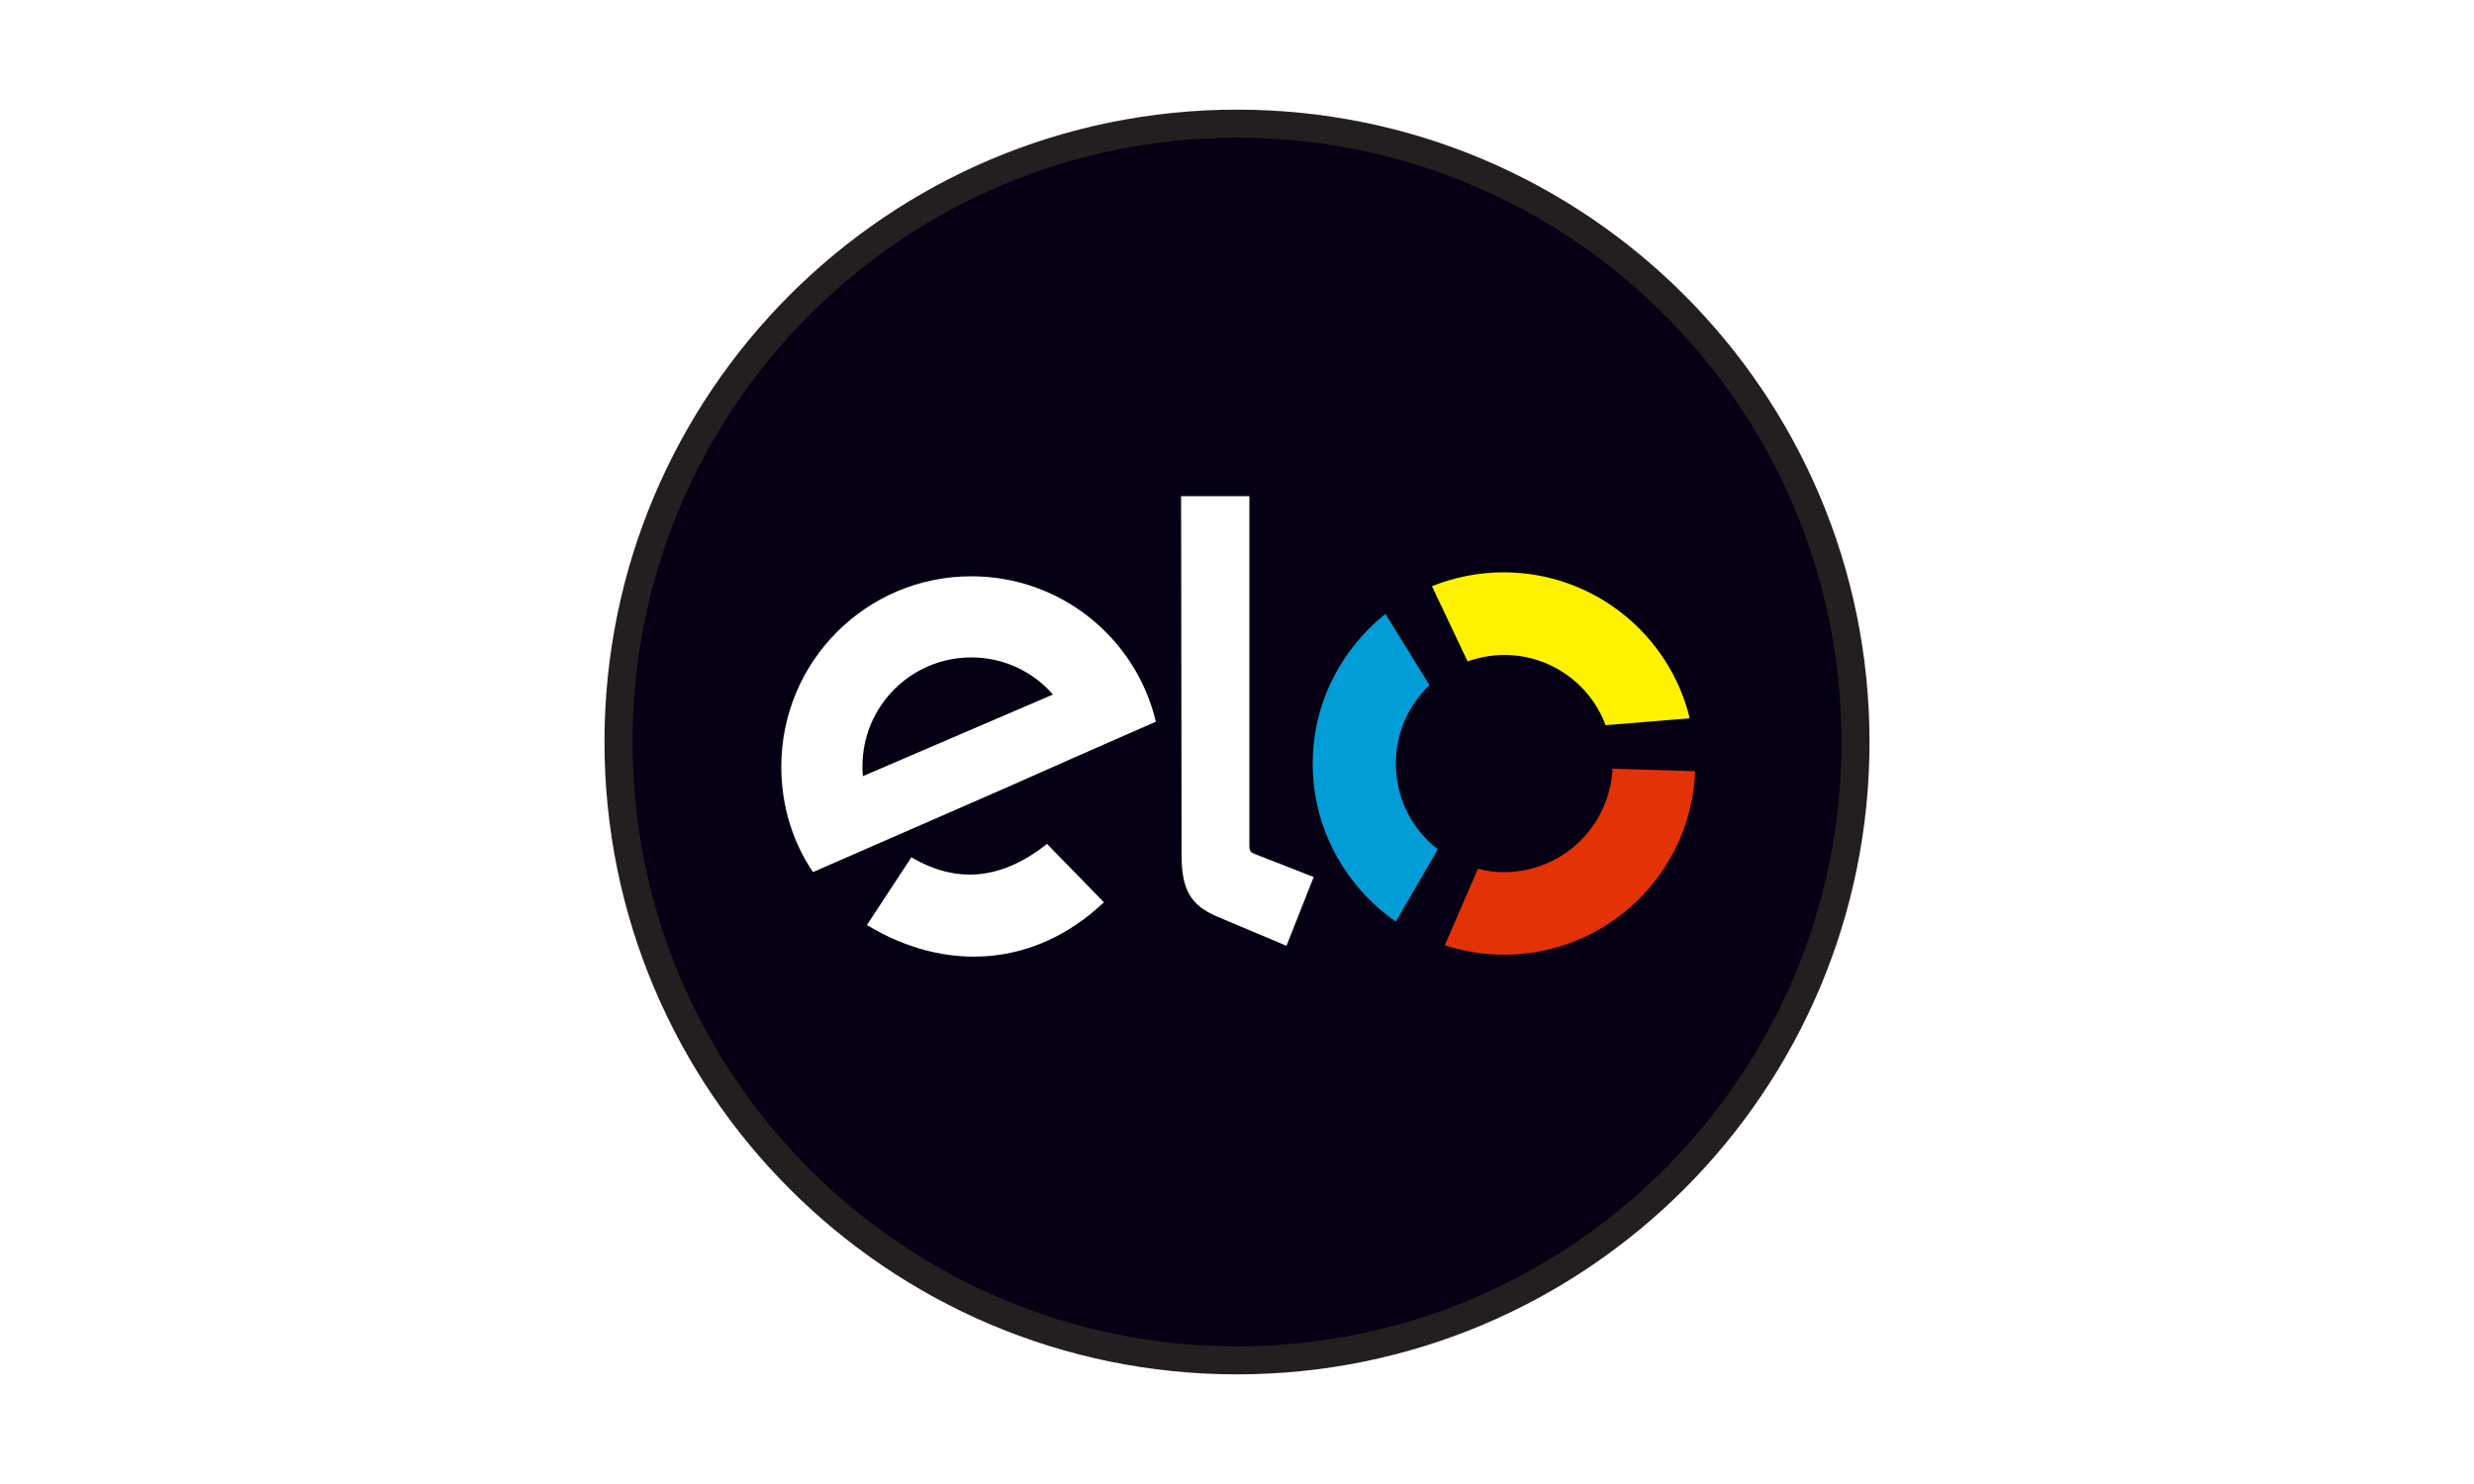 <svg version="1.1" id="Camada_1" xmlns="http://www.w3.org/2000/svg" xmlns:xlink="http://www.w3.org/1999/xlink" x="0px" y="0px" viewBox="0 0 50 30" style="enable-background:new 0 0 50 30;" xml:space="preserve">
<style type="text/css">
	.st0{fill-rule:evenodd;clip-rule:evenodd;fill:#FFFFFF;}
	.st1{fill:#161615;}
	.st2{fill:#9B3F1E;}
	.st3{fill:#A96425;}
	.st4{fill:#BF9731;}
	.st5{fill-rule:evenodd;clip-rule:evenodd;fill:#016FD0;}
	.st6{fill-rule:evenodd;clip-rule:evenodd;fill:#161615;}
	.st7{fill:#2C387D;}
	.st8{fill:#FFFFFF;}
	.st9{fill-rule:evenodd;clip-rule:evenodd;fill:#050013;stroke:#231F20;stroke-width:0.567;stroke-miterlimit:22.926;}
	.st10{fill-rule:evenodd;clip-rule:evenodd;fill:#009DD7;}
	.st11{fill-rule:evenodd;clip-rule:evenodd;fill:#FFF200;}
	.st12{fill-rule:evenodd;clip-rule:evenodd;fill:#E33206;}
	.st13{fill:url(#SVGID_1_);}
	.st14{fill:url(#SVGID_2_);}
	.st15{fill:url(#SVGID_3_);}
	.st16{fill:url(#SVGID_4_);}
	.st17{fill-rule:evenodd;clip-rule:evenodd;fill:#322466;}
	.st18{fill-rule:evenodd;clip-rule:evenodd;fill:#E7E740;}
	.st19{fill-rule:evenodd;clip-rule:evenodd;fill:#9A3E1C;}
	.st20{fill-rule:evenodd;clip-rule:evenodd;fill:#322466;stroke:#322466;stroke-width:0.216;stroke-miterlimit:22.926;}
	.st21{fill-rule:evenodd;clip-rule:evenodd;fill:#FFFFFF;stroke:#161615;stroke-width:0.216;stroke-miterlimit:22.926;}
	.st22{fill-rule:evenodd;clip-rule:evenodd;fill:url(#SVGID_5_);}
	.st23{fill-rule:evenodd;clip-rule:evenodd;fill:url(#SVGID_6_);}
	.st24{fill-rule:evenodd;clip-rule:evenodd;fill:none;stroke:#161615;stroke-width:0.216;stroke-miterlimit:22.926;}
	.st25{fill-rule:evenodd;clip-rule:evenodd;fill:url(#SVGID_7_);}
</style>
<rect y="0" class="st0" width="50" height="30"></rect>
<g>
	<g>
		<path class="st9" d="M25,2.5c6.9,0,12.5,5.6,12.5,12.5c0,6.9-5.6,12.5-12.5,12.5S12.5,21.9,12.5,15C12.5,8.1,18.1,2.5,25,2.5
			L25,2.5z"></path>
		<path class="st0" d="M19.63,11.65c1.81,0,3.33,1.25,3.73,2.94l-1.55,0.68l0,0l-1.58,0.7l-3.8,1.66c-0.41-0.61-0.64-1.34-0.64-2.13
			C15.79,13.37,17.51,11.65,19.63,11.65L19.63,11.65z M21.28,14.04l-3.84,1.65c-0.01-0.07-0.01-0.13-0.01-0.2
			c0-1.21,0.98-2.2,2.2-2.2C20.29,13.29,20.88,13.58,21.28,14.04L21.28,14.04z"></path>
		<path class="st0" d="M22.31,18.24c-1.38,1.31-3.19,1.43-4.79,0.46l0.9-1.37c0.91,0.54,1.82,0.46,2.74-0.27L22.31,18.24
			L22.31,18.24z"></path>
		<path class="st0" d="M23.88,17.29l-0.01-7.26h1.38v7.07c0,0.07,0.01,0.13,0.1,0.16l1.2,0.47L26,19.12l-1.4-0.59
			C24.06,18.3,23.88,17.98,23.88,17.29L23.88,17.29z"></path>
	</g>
	<g>
		<path class="st10" d="M29.06,17.17c-0.52-0.4-0.85-1.03-0.85-1.73c0-0.63,0.26-1.19,0.68-1.59l-0.89-1.44
			c-0.89,0.71-1.47,1.8-1.47,3.03c0,1.32,0.67,2.49,1.68,3.19L29.06,17.17z"></path>
		<path class="st11" d="M29.66,13.37c0.23-0.08,0.48-0.13,0.74-0.13c0.94,0,1.74,0.59,2.05,1.42l1.7-0.14
			c-0.41-1.69-1.94-2.95-3.76-2.95c-0.51,0-1,0.1-1.45,0.28L29.66,13.37z"></path>
		<path class="st12" d="M32.59,15.54c-0.06,1.16-1.01,2.09-2.19,2.09c-0.18,0-0.36-0.02-0.53-0.07l-0.67,1.55
			c0.38,0.12,0.78,0.19,1.2,0.19c2.08,0,3.78-1.65,3.86-3.71L32.59,15.54z"></path>
	</g>
</g>
</svg>